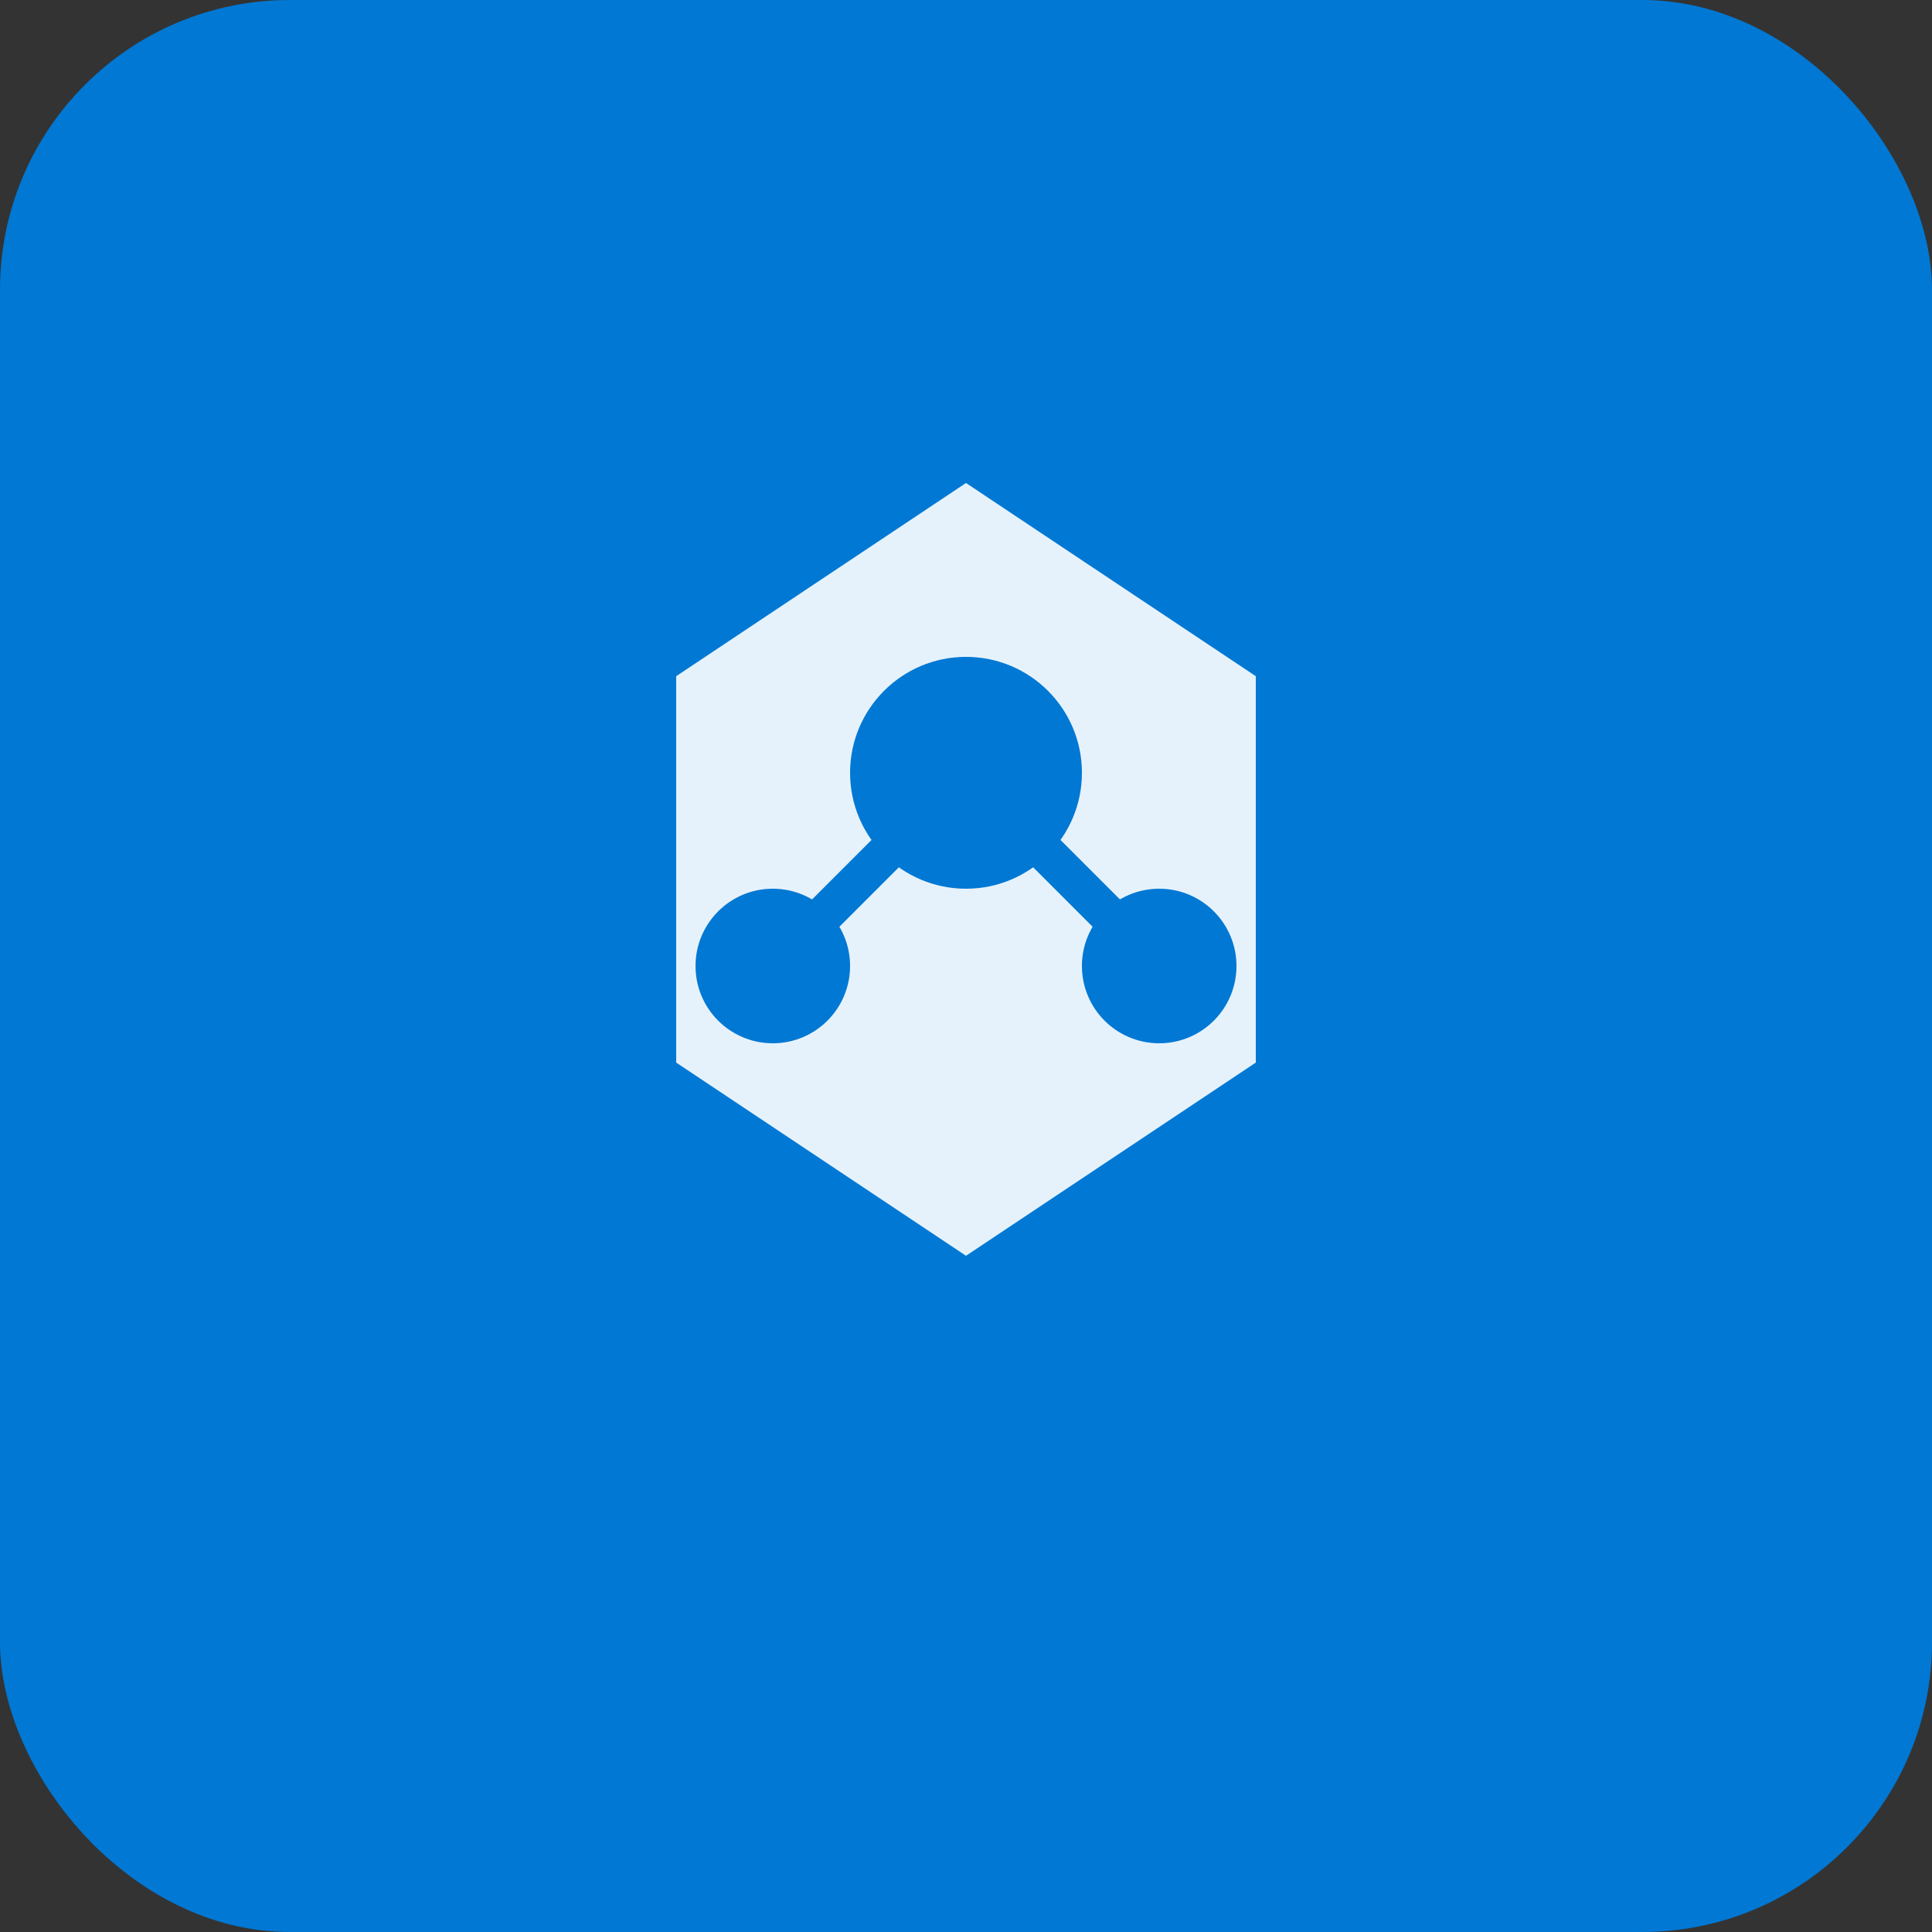 <svg xmlns="http://www.w3.org/2000/svg" viewBox="0 0 100 100">
  <rect x="0" y="0" width="100" height="100" fill="#333333" stroke="none"/>
  <rect width="100" height="100" rx="15" fill="#0078D4"/>
  <path d="M50 25 L65 35 L65 55 L50 65 L35 55 L35 35 Z" fill="#FFFFFF" opacity="0.9"/>
  <circle cx="50" cy="40" r="6" fill="#0078D4"/>
  <circle cx="40" cy="50" r="4" fill="#0078D4"/>
  <circle cx="60" cy="50" r="4" fill="#0078D4"/>
  <path d="M40 50 L50 40 L60 50" stroke="#0078D4" stroke-width="2" fill="none"/>
</svg>

